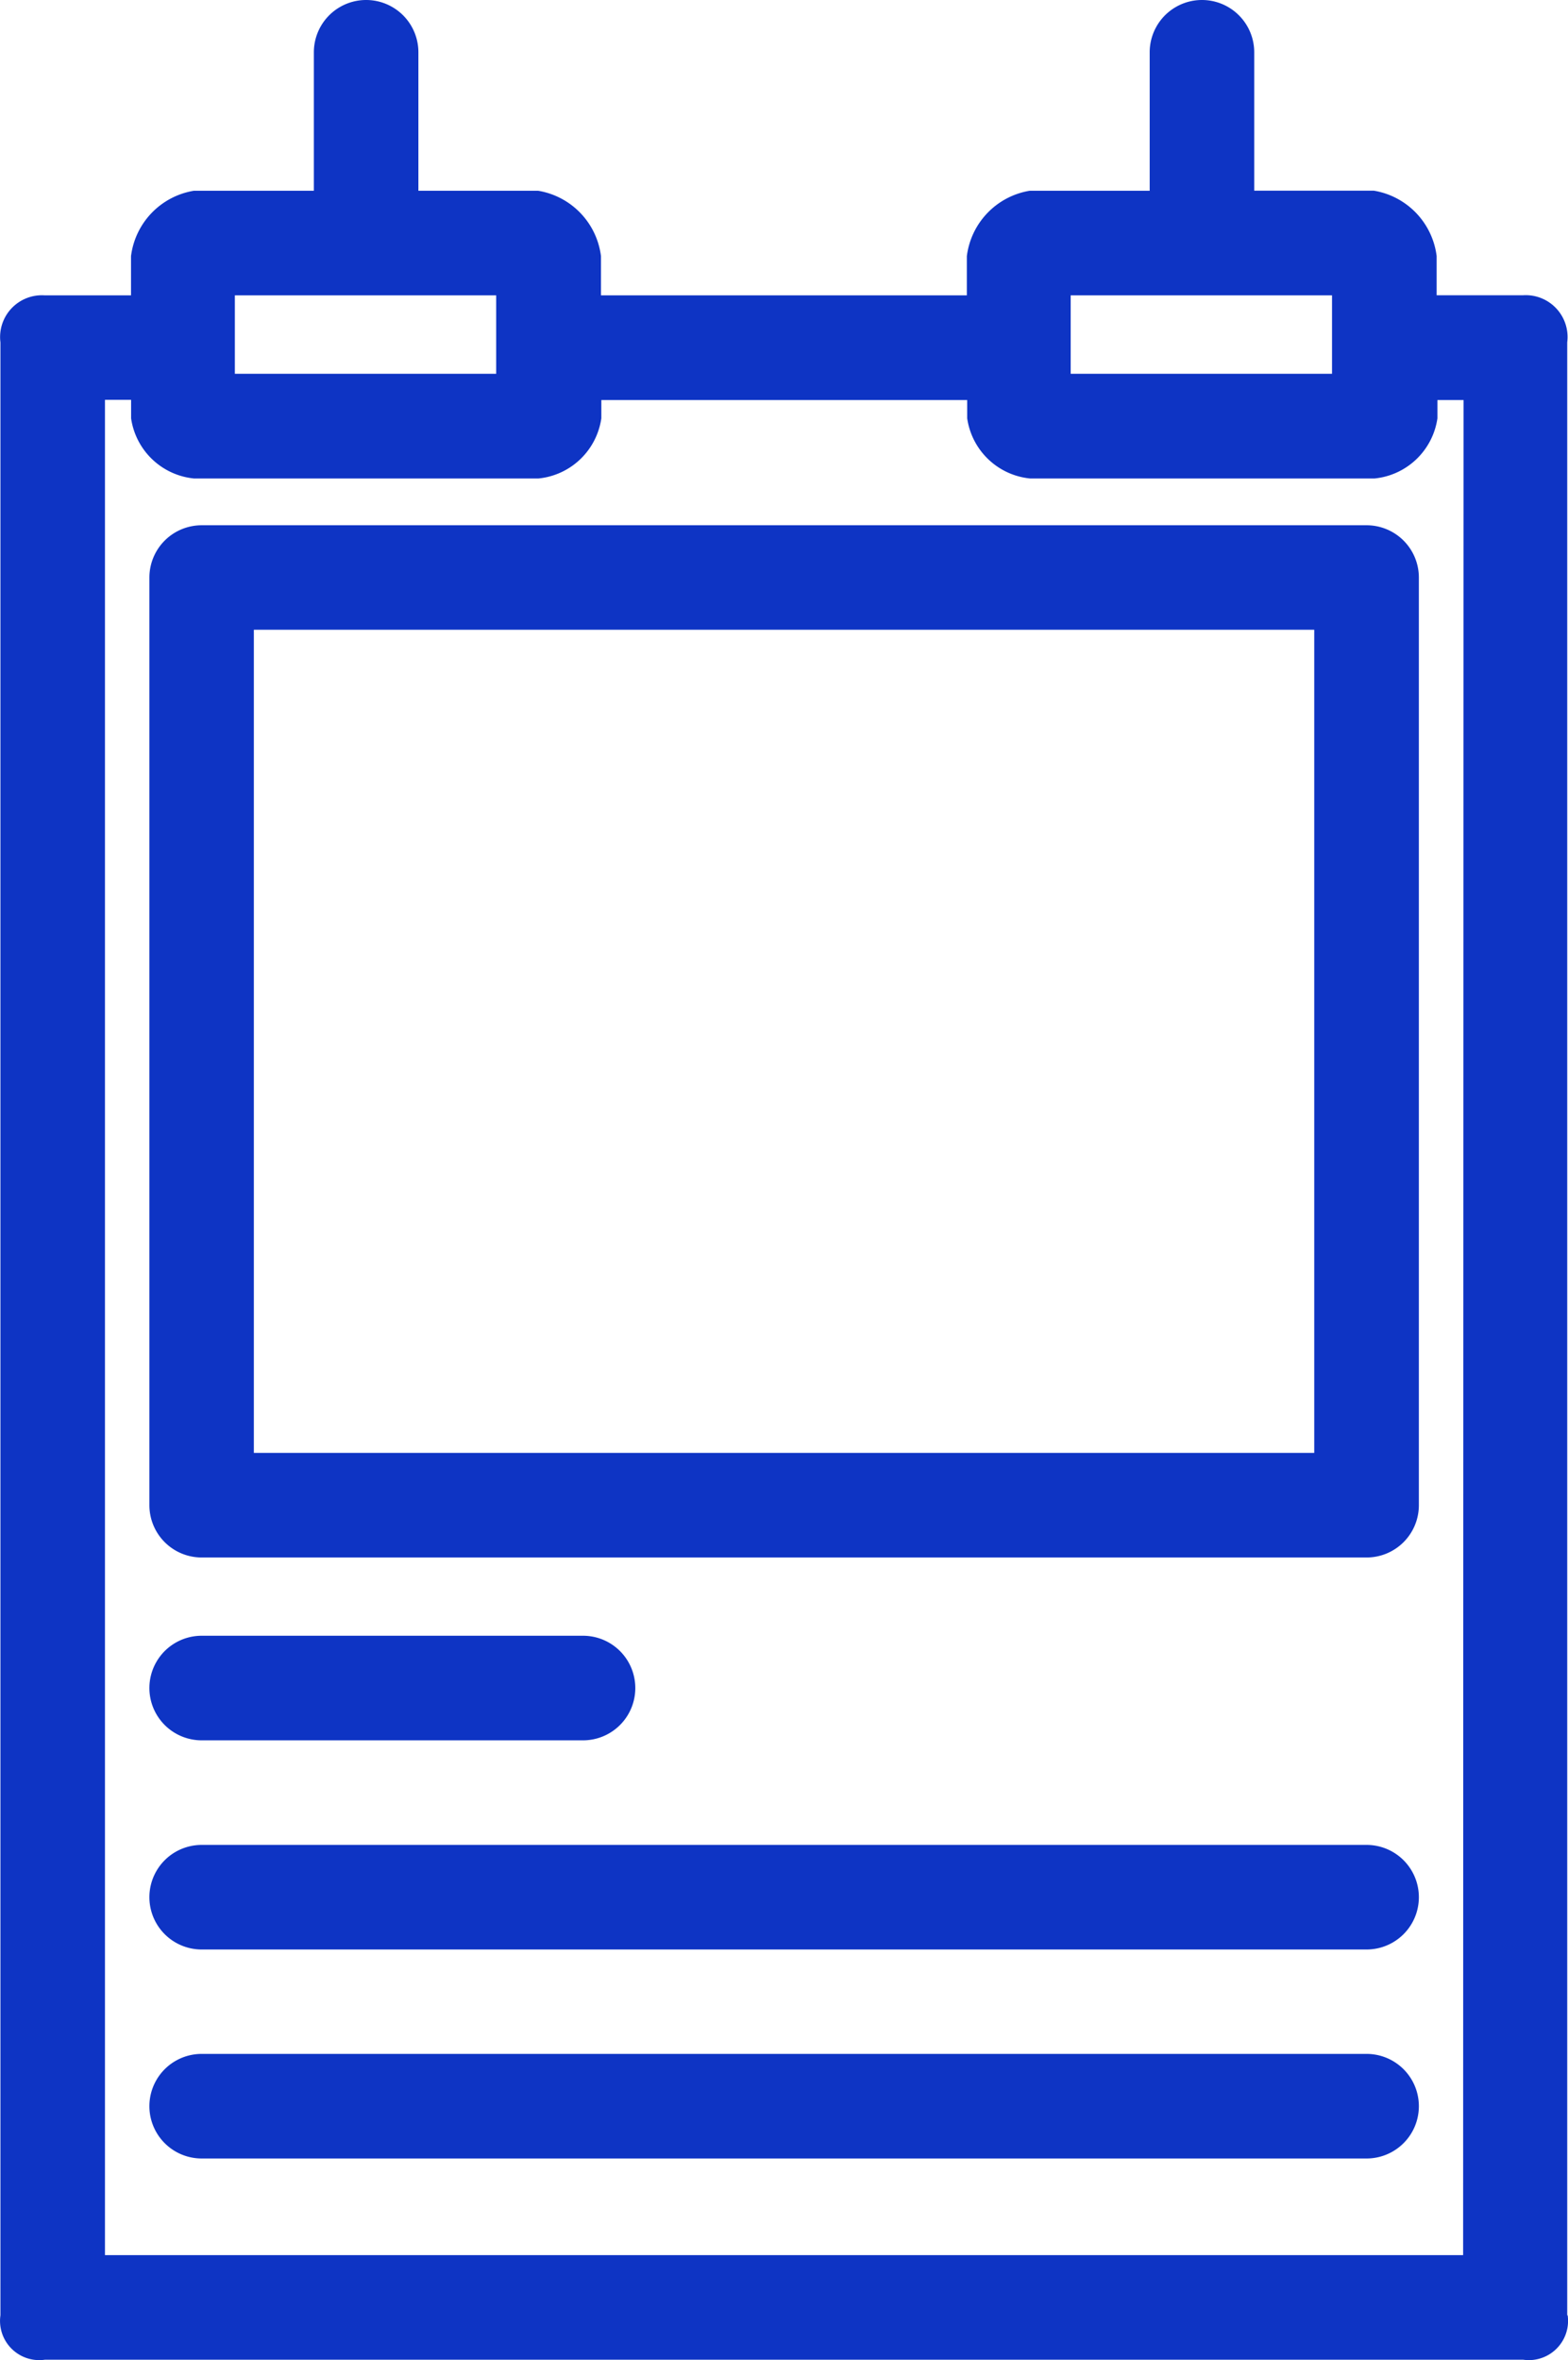 <svg xmlns="http://www.w3.org/2000/svg" width="18" height="27.08" viewBox="0 0 18 27.08">
  <g id="Group_5589" data-name="Group 5589" transform="translate(-373 -5426.471)">
    <g id="poster" transform="translate(293.891 5426.471)">
      <g id="Group_2806" data-name="Group 2806" transform="translate(79.11)">
        <g id="Group_2805" data-name="Group 2805" transform="translate(0)">
          <path id="Path_4138" data-name="Path 4138" d="M97.1,26.566V3.928a.48.48,0,0,0-.51-.54h-.989v-.45a.87.87,0,0,0-.72-.75H93.507V.6a.6.6,0,1,0-1.2,0V2.189H90.928a.87.87,0,0,0-.72.75v.45h-4.2v-.45a.87.87,0,0,0-.72-.75H83.912V.6a.6.6,0,1,0-1.2,0V2.189H81.333a.87.87,0,0,0-.72.75v.45h-.989a.48.48,0,0,0-.51.54V26.566a.45.45,0,0,0,.51.51H96.595a.45.45,0,0,0,.51-.51Zm-5.7-23.177h3v.9h-3Zm-9.595,0h3v.9h-3ZM95.905,25.876H80.314V4.588h.3V4.8a.81.81,0,0,0,.72.69h3.958a.81.81,0,0,0,.72-.69v-.21h4.2V4.8a.81.81,0,0,0,.72.69h3.958a.81.81,0,0,0,.72-.69v-.21h.3Z" transform="translate(-79.11)" fill="#0e34c4"/>
          <path id="Path_4139" data-name="Path 4139" d="M122.945,105.012H109.572a.6.6,0,0,0-.6.6v10.644a.6.6,0,0,0,.6.6h13.373a.6.6,0,0,0,.6-.6V105.612A.6.6,0,0,0,122.945,105.012Zm-.6,10.644H110.171v-9.445h12.173v9.445Z" transform="translate(-107.258 -98.985)" fill="#0e34c4"/>
          <path id="Path_4140" data-name="Path 4140" d="M109.572,328.252h4.378a.6.6,0,0,0,0-1.2h-4.378a.6.6,0,1,0,0,1.2Z" transform="translate(-107.258 -308.283)" fill="#0e34c4"/>
          <path id="Path_4141" data-name="Path 4141" d="M122.945,368.849H109.572a.6.6,0,0,0,0,1.2h13.373a.6.6,0,0,0,0-1.2Z" transform="translate(-107.258 -347.68)" fill="#0e34c4"/>
          <path id="Path_4142" data-name="Path 4142" d="M122.945,410.645H109.572a.6.6,0,0,0,0,1.2h13.373a.6.6,0,0,0,0-1.2Z" transform="translate(-107.258 -387.078)" fill="#0e34c4"/>
        </g>
      </g>
    </g>
  </g>
</svg>
